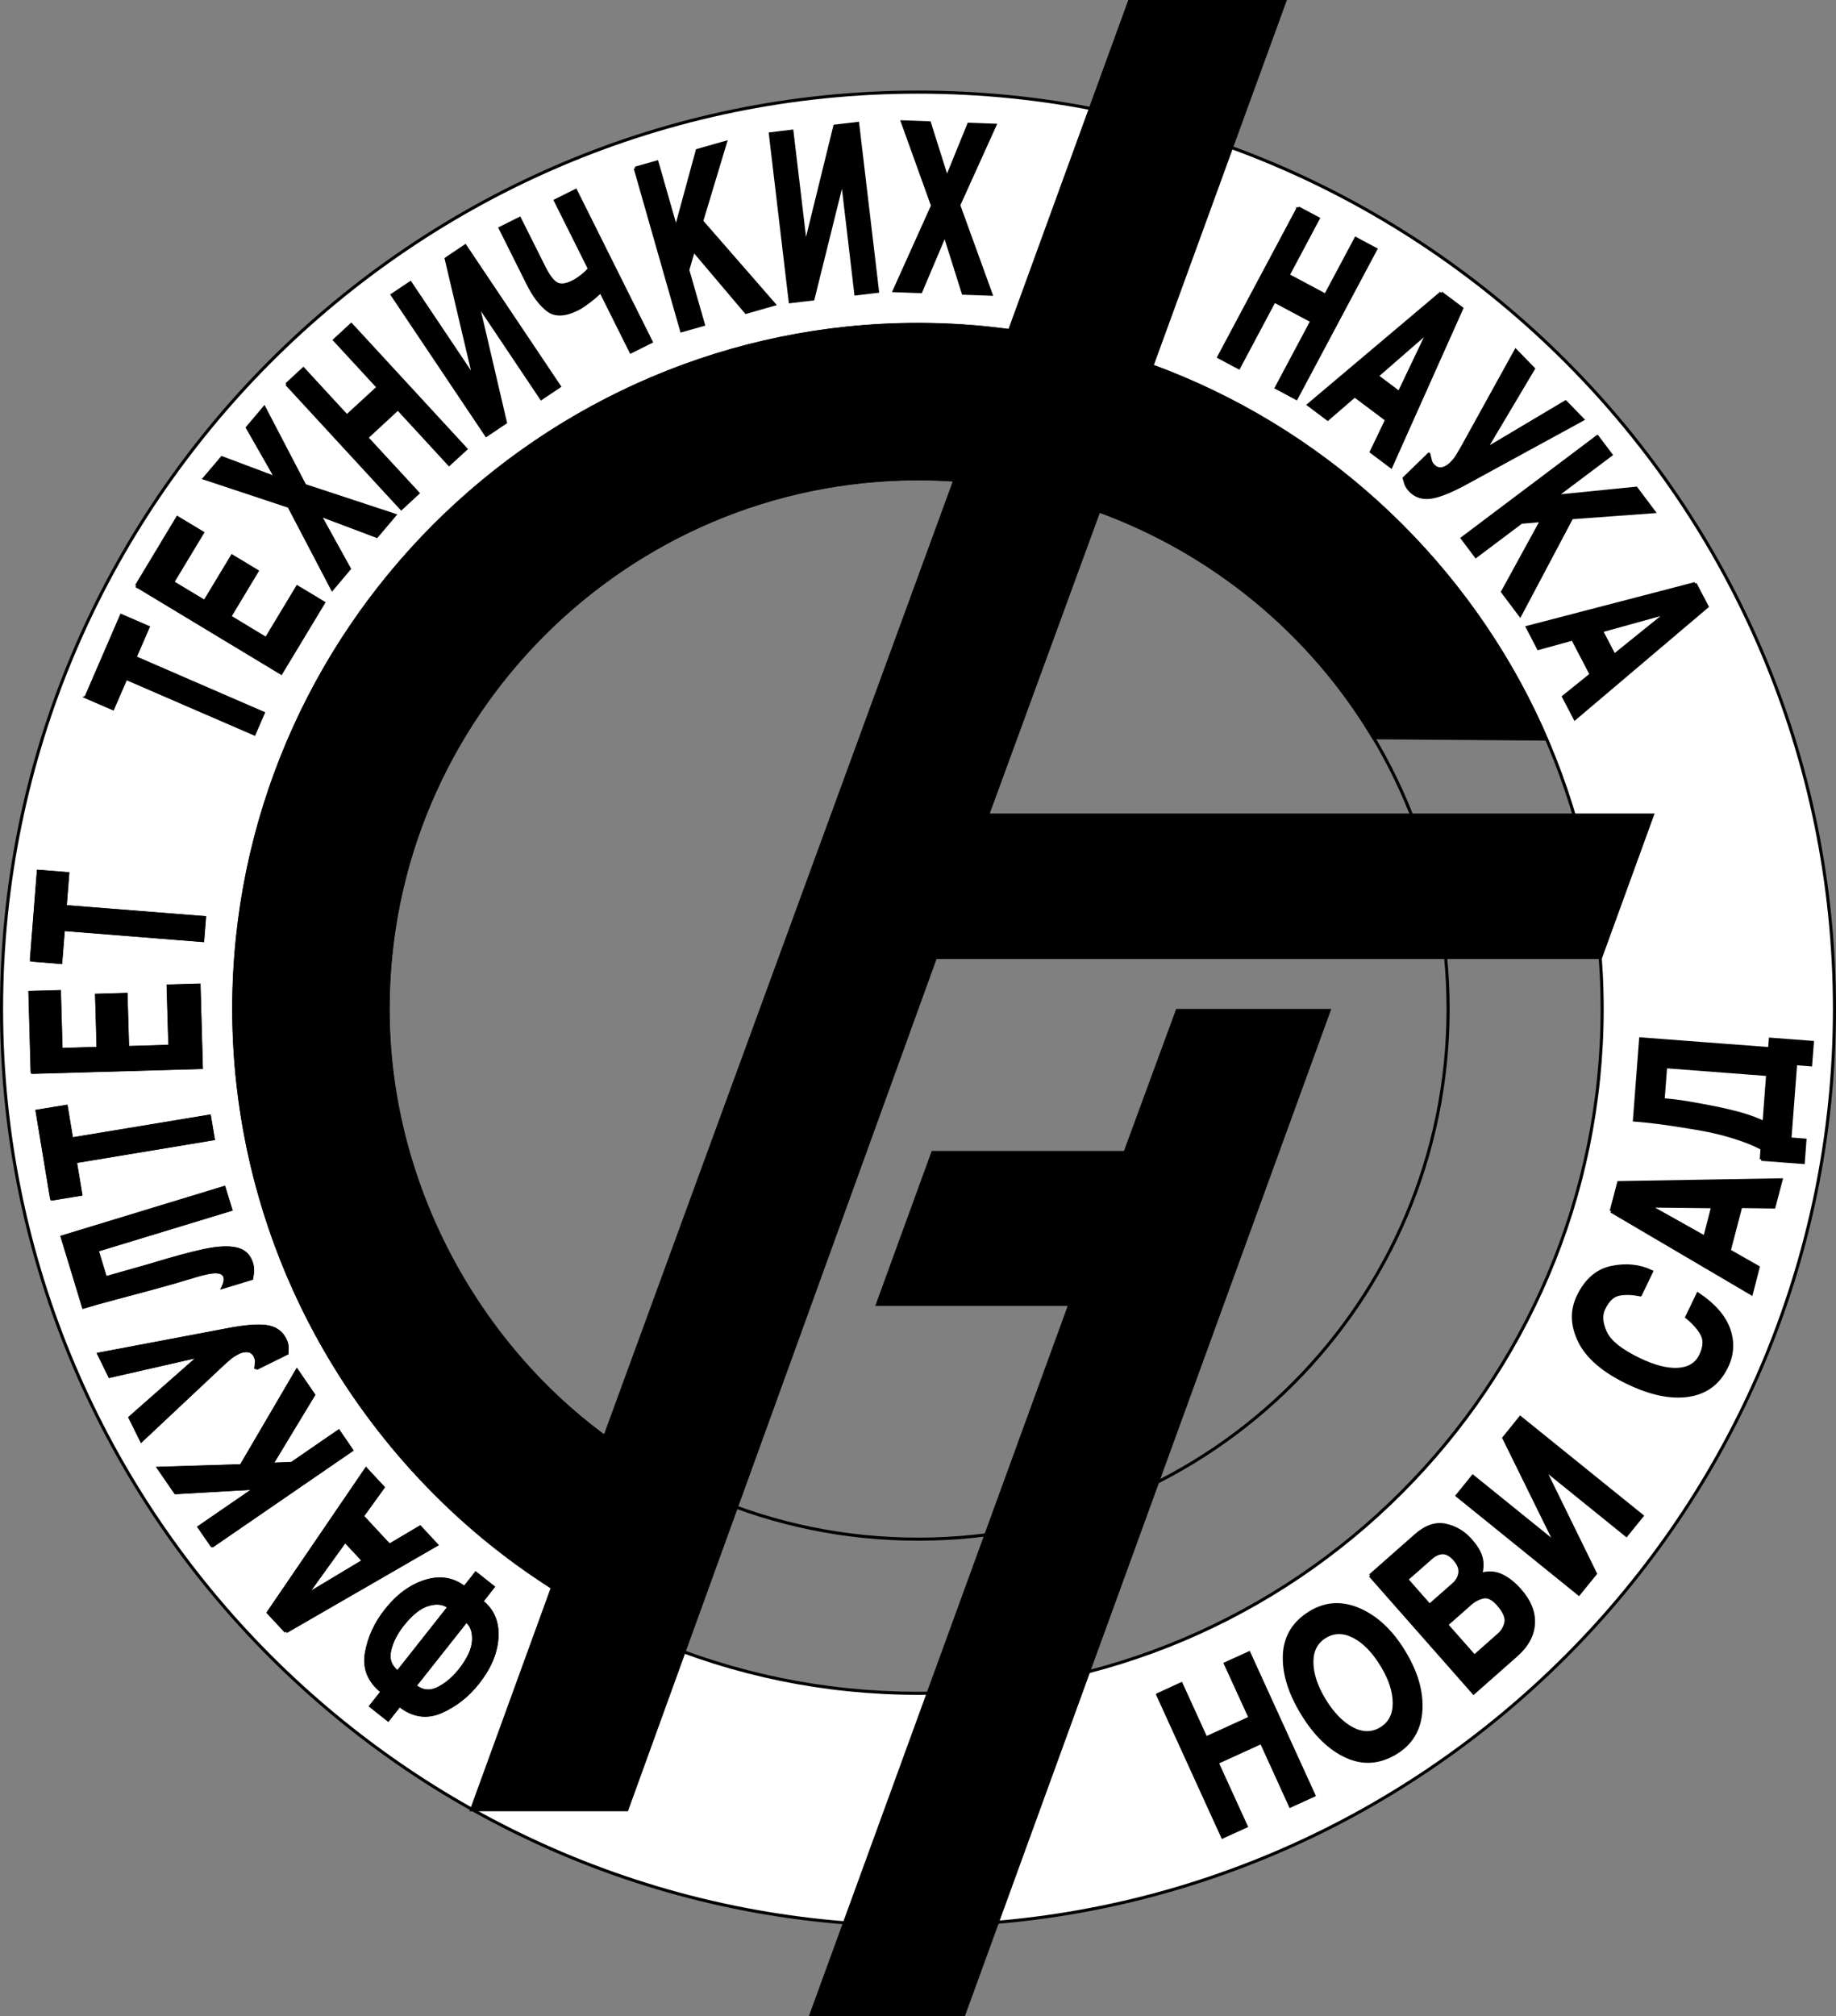 <?xml version="1.0" encoding="UTF-8" standalone="no"?>
<!-- Created with Inkscape (http://www.inkscape.org/) -->

<svg
   xmlns:dc="http://purl.org/dc/elements/1.1/"
   xmlns:cc="http://creativecommons.org/ns#"
   xmlns:rdf="http://www.w3.org/1999/02/22-rdf-syntax-ns#"
   xmlns:svg="http://www.w3.org/2000/svg"
   xmlns="http://www.w3.org/2000/svg"
   xmlns:sodipodi="http://sodipodi.sourceforge.net/DTD/sodipodi-0.dtd"
   xmlns:inkscape="http://www.inkscape.org/namespaces/inkscape"
   width="535.318"
   height="587.596"
   id="svg2"
   sodipodi:version="0.32"
   inkscape:version="0.48.4 r9939"
   sodipodi:docname="ftn-logo.svg"
   inkscape:output_extension="org.inkscape.output.svg.inkscape"
   version="1.1"
   inkscape:export-filename="/home/igor/Dropbox/Nauka/Doktorat/Tekst/ftn-logo.png"
   inkscape:export-xdpi="94.300003"
   inkscape:export-ydpi="94.300003">
  <rect width="100%" height="100%" fill="#808080" stroke="none"/>
  <defs
     id="defs4">
    <inkscape:perspective
       sodipodi:type="inkscape:persp3d"
       inkscape:vp_x="0 : 526.18109 : 1"
       inkscape:vp_y="0 : 1000 : 0"
       inkscape:vp_z="744.09448 : 526.18109 : 1"
       inkscape:persp3d-origin="372.04724 : 350.78739 : 1"
       id="perspective10" />
    <inkscape:perspective
       id="perspective2410"
       inkscape:persp3d-origin="372.04724 : 350.78739 : 1"
       inkscape:vp_z="744.09448 : 526.18109 : 1"
       inkscape:vp_y="0 : 1000 : 0"
       inkscape:vp_x="0 : 526.18109 : 1"
       sodipodi:type="inkscape:persp3d" />
  </defs>
  <sodipodi:namedview
     id="base"
     pagecolor="#ffffff"
     bordercolor="#666666"
     borderopacity="1.0"
     gridtolerance="10000"
     guidetolerance="10"
     objecttolerance="10"
     inkscape:pageopacity="0.0"
     inkscape:pageshadow="2"
     inkscape:zoom="0.49497475"
     inkscape:cx="204.47976"
     inkscape:cy="273.51078"
     inkscape:document-units="px"
     inkscape:current-layer="layer1"
     showgrid="false"
     inkscape:window-width="1280"
     inkscape:window-height="753"
     inkscape:window-x="-4"
     inkscape:window-y="-3"
     inkscape:window-maximized="1"
     fit-margin-top="0"
     fit-margin-left="0"
     fit-margin-right="0"
     fit-margin-bottom="0" />
  <g
     inkscape:label="Layer 1"
     inkscape:groupmode="layer"
     id="layer1"
     transform="translate(-103.205,-144.583)">
    <g
       id="g4156">
      <path
         inkscape:connector-curvature="0"
         d="m 370.873,171.431 c 147.165,0 267.199,120.025 267.199,267.199 0,147.174 -120.035,267.209 -267.199,267.209 -147.174,0 -267.218,-120.035 -267.218,-267.209 0,-147.174 120.043,-267.199 267.218,-267.199 m 0,67.743 c 109.862,0 199.466,89.594 199.466,199.456 0,109.862 -89.604,199.466 -199.466,199.466 -109.872,0 -199.475,-89.604 -199.475,-199.466 0,-109.862 89.604,-199.456 199.475,-199.456"
         style="fill:#ffffff;fill-opacity:1;fill-rule:evenodd;stroke:none"
         id="path2418" />
      <path
         inkscape:connector-curvature="0"
         d="m 370.873,171.431 c 147.165,0 267.199,120.025 267.199,267.199 0,147.174 -120.035,267.209 -267.199,267.209 -147.174,0 -267.218,-120.035 -267.218,-267.209 0,-147.174 120.043,-267.199 267.218,-267.199 m 0,67.743 c 109.862,0 199.466,89.594 199.466,199.456 0,109.862 -89.604,199.466 -199.466,199.466 -109.872,0 -199.475,-89.604 -199.475,-199.466 0,-109.862 89.604,-199.456 199.475,-199.456"
         style="fill:none;stroke:#000000;stroke-width:0.9;stroke-linecap:butt;stroke-linejoin:miter;stroke-miterlimit:2.414;stroke-opacity:1;stroke-dasharray:none"
         id="path2420" />
      <path
         inkscape:connector-curvature="0"
         d="m 370.873,284.092 c 85.338,0 154.548,69.181 154.548,154.538 0,85.357 -69.21,154.548 -154.548,154.548 -85.357,0 -154.558,-69.191 -154.558,-154.548 0,-85.357 69.201,-154.538 154.558,-154.538 z"
         style="fill:none;stroke:#000000;stroke-width:0.9;stroke-linecap:butt;stroke-linejoin:miter;stroke-miterlimit:2.414;stroke-opacity:1;stroke-dasharray:none"
         id="path2422" />
      <path
         inkscape:connector-curvature="0"
         d="m 446.145,438.631 45.227,0 -106.822,293.548 -45.497,0 75.455,-206.994 -56.104,0 16.456,-45.149 56.055,0 15.23,-41.405 0,0"
         style="fill:#000000;fill-opacity:1;fill-rule:evenodd;stroke:none"
         id="path2424" />
      <path
         inkscape:connector-curvature="0"
         d="m 264.331,607.28 c -56.847,-36.009 -92.933,-100.124 -92.933,-168.649 0,-109.862 89.604,-199.456 199.475,-199.456 9.014,0 17.942,0.618 26.715,1.834 l 34.938,-95.925 45.188,0 -38.741,106.262 c 50.795,18.675 93.098,57.667 114.997,108.598 l -50.274,-0.396 C 485.214,328.653 456.616,305.499 423.58,293.435 l -32.506,88.745 193.849,0 -15.056,41.395 -193.945,0 -89.98,248.399 -45.149,0 23.54,-64.693 M 381.683,284.469 c -3.59,-0.261 -7.21,-0.376 -10.81,-0.376 -85.135,0 -154.558,69.423 -154.558,154.538 0,49.135 24.37,96.051 63.236,124.812 l 102.131,-278.974"
         style="fill:#000000;fill-opacity:1;fill-rule:evenodd;stroke:#000000;stroke-width:1;stroke-opacity:1"
         id="path2426" />
      <path
         inkscape:connector-curvature="0"
         d="m 588.165,465.153 c 2.22,0.174 4.498,0.444 6.814,0.82 2.297,0.376 4.97,0.869 7.991,1.467 3.002,0.598 5.743,1.245 8.213,1.95 2.48,0.724 4.613,1.525 6.418,2.442 l 1.062,-14.043 -29.765,-2.268 -0.734,9.632 m 28.626,17.353 0.241,-3.156 c -2.49,-1.303 -5.328,-2.432 -8.513,-3.397 -3.185,-0.984 -6.38,-1.728 -9.565,-2.287 -3.224,-0.569 -6.486,-1.071 -9.825,-1.564 -3.349,-0.473 -6.438,-0.82 -9.314,-1.033 l 1.805,-23.656 37.602,2.857 0.222,-2.76 12.238,0.927 -0.502,6.524 -4.372,-0.338 -1.67,21.947 4.382,0.347 -0.492,6.515 -12.238,-0.927"
         style="fill:#003399;fill-opacity:1;fill-rule:evenodd;stroke:none"
         id="path2428" />
      <path
         inkscape:connector-curvature="0"
         d="m 600.326,505.235 2.307,-8.908 -18.56,-0.212 16.253,9.121 m -27.294,-7.605 2.181,-8.32 47.35,-0.811 -2.075,7.905 -9.68,-0.135 -3.368,12.894 8.455,4.806 -1.988,7.692 -40.874,-24.032"
         style="fill:#003399;fill-opacity:1;fill-rule:evenodd;stroke:none"
         id="path2432" />
      <path
         inkscape:connector-curvature="0"
         d="m 581.535,522.029 c -2.172,-0.473 -4.198,-0.55 -6.061,-0.232 -1.872,0.309 -3.417,1.728 -4.613,4.247 -0.917,1.882 -0.762,4.15 0.463,6.872 1.206,2.683 4.488,5.347 9.835,7.914 4.401,2.133 8.213,3.098 11.398,2.905 3.166,-0.203 5.357,-1.564 6.563,-4.073 1.197,-2.48 1.293,-4.575 0.299,-6.302 -1.004,-1.737 -2.461,-3.349 -4.353,-4.855 l 3.243,-6.737 c 4.613,3.059 7.615,6.466 8.976,10.211 1.332,3.745 1.158,7.412 -0.598,10.993 -2.307,4.787 -5.984,7.547 -11.118,8.32 -5.125,0.762 -11.032,-0.463 -17.71,-3.677 -7.123,-3.426 -11.794,-7.461 -14.043,-12.064 -2.268,-4.633 -2.384,-8.995 -0.396,-13.107 2.287,-4.758 5.559,-7.576 9.815,-8.435 4.256,-0.859 8.098,-0.434 11.562,1.226 l -3.262,6.795 0,0"
         style="fill:#003399;fill-opacity:1;fill-rule:evenodd;stroke:none"
         id="path2436" />
      <path
         inkscape:connector-curvature="0"
         d="m 528.133,580.535 4.555,-5.627 24.157,19.525 -15.114,-30.701 4.797,-5.945 35.498,28.655 -4.575,5.646 -24.013,-19.409 14.989,30.585 -4.826,5.945 -35.469,-28.674 0,0"
         style="fill:#003399;fill-opacity:1;fill-rule:evenodd;stroke:none"
         id="path2440" />
      <path
         inkscape:connector-curvature="0"
         d="m 520.074,612.53 6.978,-6.138 c 1.081,-0.965 1.699,-2.075 1.853,-3.339 0.154,-1.264 -0.347,-2.567 -1.525,-3.918 -1.177,-1.332 -2.345,-1.969 -3.475,-1.959 -1.158,0.029 -2.278,0.521 -3.359,1.486 l -7.152,6.283 6.679,7.586 m 13.078,14.825 7.036,-6.225 c 1.177,-1.033 1.901,-2.268 2.162,-3.706 0.241,-1.448 -0.521,-3.175 -2.307,-5.212 -1.515,-1.718 -2.973,-2.422 -4.324,-2.123 -1.371,0.309 -2.644,0.965 -3.793,1.988 l -6.901,6.08 8.126,9.198 m -30.392,-23.521 13.29,-11.717 c 2.953,-2.606 5.868,-3.59 8.725,-2.953 2.866,0.627 5.299,2.094 7.306,4.382 1.525,1.728 2.529,3.349 2.973,4.884 0.454,1.554 0.434,3.224 -0.087,5.048 2.278,-0.647 4.343,-0.521 6.196,0.415 1.872,0.907 3.59,2.297 5.192,4.102 2.895,3.253 4.227,6.573 4.005,9.941 -0.212,3.339 -1.882,6.409 -5.048,9.169 l -12.402,10.945 -30.151,-34.214"
         style="fill:#003399;fill-opacity:1;fill-rule:evenodd;stroke:none"
         id="path2444" />
      <path
         inkscape:connector-curvature="0"
         d="m 506.138,629.931 c -2.413,-3.967 -5.115,-6.756 -8.117,-8.32 -3.002,-1.554 -5.81,-1.554 -8.426,0.029 -2.567,1.573 -3.841,4.063 -3.841,7.461 0.039,3.426 1.255,7.103 3.658,11.051 2.422,3.957 5.144,6.737 8.126,8.32 2.992,1.544 5.81,1.544 8.406,-0.039 2.567,-1.564 3.851,-4.054 3.832,-7.47 -0.019,-3.407 -1.206,-7.084 -3.639,-11.032 m -20.818,-15.346 c 4.478,-2.731 9.256,-2.992 14.294,-0.791 5.028,2.22 9.362,6.273 12.972,12.228 3.639,5.955 5.299,11.669 4.951,17.141 -0.338,5.463 -2.76,9.565 -7.287,12.335 -4.777,2.905 -9.594,3.253 -14.439,1.023 -4.855,-2.22 -9.13,-6.38 -12.836,-12.46 -3.725,-6.1 -5.463,-11.804 -5.231,-17.112 0.241,-5.308 2.76,-9.429 7.576,-12.363"
         style="fill:#003399;fill-opacity:1;fill-rule:evenodd;stroke:none"
         id="path2448" />
      <path
         inkscape:connector-curvature="0"
         d="m 440.798,638.541 6.862,-3.146 7.2,15.79 12.894,-5.887 -7.219,-15.79 6.881,-3.127 18.936,41.501 -6.862,3.137 -8.455,-18.56 -12.904,5.887 8.464,18.55 -6.872,3.127 -18.926,-41.482 0,0"
         style="fill:#003399;fill-opacity:1;fill-rule:evenodd;stroke:none"
         id="path2452" />
      <g
         transform="matrix(3.217,0,0,3.217,-722.966,-612.241)"
         style="fill:#000000;stroke:#000000;stroke-width:0.311"
         id="g3568">
        <path
           inkscape:connector-curvature="0"
           id="path2430"
           style="fill:#000000;fill-opacity:1;stroke:#000000;stroke-width:0.28;stroke-linecap:butt;stroke-linejoin:miter;stroke-miterlimit:2.414;stroke-opacity:1;stroke-dasharray:none"
           d="m 407.546,334.892 c 0.69,0.054 1.398,0.138 2.118,0.255 0.714,0.117 1.545,0.27 2.484,0.456 0.933,0.186 1.785,0.387 2.553,0.606 0.771,0.225 1.434,0.474 1.995,0.759 l 0.33,-4.365 -9.252,-0.705 -0.228,2.994 m 8.898,5.394 0.075,-0.981 c -0.774,-0.405 -1.656,-0.756 -2.646,-1.056 -0.99,-0.306 -1.983,-0.537 -2.973,-0.711 -1.002,-0.177 -2.016,-0.333 -3.054,-0.486 -1.041,-0.147 -2.001,-0.255 -2.895,-0.321 l 0.561,-7.353 11.688,0.888 0.069,-0.858 3.804,0.288 -0.156,2.028 -1.359,-0.105 -0.519,6.822 1.362,0.108 -0.153,2.025 -3.804,-0.288" />
        <path
           inkscape:connector-curvature="0"
           id="path2434"
           style="fill:#000000;fill-opacity:1;stroke:#000000;stroke-width:0.28;stroke-linecap:butt;stroke-linejoin:miter;stroke-miterlimit:2.414;stroke-opacity:1;stroke-dasharray:none"
           d="m 411.326,347.351 0.717,-2.769 -5.769,-0.066 5.052,2.835 m -8.484,-2.364 0.678,-2.586 14.718,-0.252 -0.645,2.457 -3.009,-0.042 -1.047,4.008 2.628,1.494 -0.618,2.391 -12.705,-7.47" />
        <path
           inkscape:connector-curvature="0"
           id="path2438"
           style="fill:#000000;fill-opacity:1;stroke:#000000;stroke-width:0.28;stroke-linecap:butt;stroke-linejoin:miter;stroke-miterlimit:2.414;stroke-opacity:1;stroke-dasharray:none"
           d="m 405.485,352.571 c -0.675,-0.147 -1.305,-0.171 -1.884,-0.072 -0.582,0.096 -1.062,0.537 -1.434,1.32 -0.285,0.585 -0.237,1.29 0.144,2.136 0.375,0.834 1.395,1.662 3.057,2.46 1.368,0.663 2.553,0.963 3.543,0.903 0.984,-0.063 1.665,-0.486 2.04,-1.266 0.372,-0.771 0.402,-1.422 0.093,-1.959 -0.312,-0.54 -0.765,-1.041 -1.353,-1.509 l 1.008,-2.094 c 1.434,0.951 2.367,2.01 2.79,3.174 0.414,1.164 0.36,2.304 -0.186,3.417 -0.717,1.488 -1.86,2.346 -3.456,2.586 -1.593,0.237 -3.429,-0.144 -5.505,-1.143 -2.214,-1.065 -3.666,-2.319 -4.365,-3.75 -0.705,-1.44 -0.741,-2.796 -0.123,-4.074 0.711,-1.479 1.728,-2.355 3.051,-2.622 1.323,-0.267 2.517,-0.135 3.594,0.381 l -1.014,2.112 0,0 z" />
        <path
           inkscape:connector-curvature="0"
           id="path2442"
           style="fill:#000000;fill-opacity:1;stroke:#000000;stroke-width:0.28;stroke-linecap:butt;stroke-linejoin:miter;stroke-miterlimit:2.414;stroke-opacity:1;stroke-dasharray:none"
           d="m 388.886,370.757 1.416,-1.749 7.509,6.069 -4.698,-9.543 1.491,-1.848 11.034,8.907 -1.422,1.755 -7.464,-6.033 4.659,9.507 -1.5,1.848 -11.025,-8.913 0,0 z" />
        <path
           inkscape:connector-curvature="0"
           id="path2446"
           style="fill:#000000;fill-opacity:1;stroke:#000000;stroke-width:0.28;stroke-linecap:butt;stroke-linejoin:miter;stroke-miterlimit:2.414;stroke-opacity:1;stroke-dasharray:none"
           d="m 386.381,380.702 2.169,-1.908 c 0.336,-0.3 0.528,-0.645 0.576,-1.038 0.048,-0.393 -0.108,-0.798 -0.474,-1.218 -0.366,-0.414 -0.729,-0.612 -1.08,-0.609 -0.36,0.009 -0.708,0.162 -1.044,0.462 l -2.223,1.953 2.076,2.358 m 4.065,4.608 2.187,-1.935 c 0.366,-0.321 0.591,-0.705 0.672,-1.152 0.075,-0.45 -0.162,-0.987 -0.717,-1.62 -0.471,-0.534 -0.924,-0.753 -1.344,-0.66 -0.426,0.096 -0.822,0.3 -1.179,0.618 l -2.145,1.89 2.526,2.859 m -9.447,-7.311 4.131,-3.642 c 0.918,-0.81 1.824,-1.116 2.712,-0.918 0.891,0.195 1.647,0.651 2.271,1.362 0.474,0.537 0.786,1.041 0.924,1.518 0.141,0.483 0.135,1.002 -0.027,1.569 0.708,-0.201 1.35,-0.162 1.926,0.129 0.582,0.282 1.116,0.714 1.614,1.275 0.9,1.011 1.314,2.043 1.245,3.09 -0.066,1.038 -0.585,1.992 -1.569,2.85 l -3.855,3.402 -9.372,-10.635" />
        <path
           inkscape:connector-curvature="0"
           id="path2450"
           style="fill:#000000;fill-opacity:1;stroke:#000000;stroke-width:0.28;stroke-linecap:butt;stroke-linejoin:miter;stroke-miterlimit:2.414;stroke-opacity:1;stroke-dasharray:none"
           d="m 382.049,386.111 c -0.75,-1.233 -1.59,-2.1 -2.523,-2.586 -0.933,-0.483 -1.806,-0.483 -2.619,0.009 -0.798,0.489 -1.194,1.263 -1.194,2.319 0.012,1.065 0.39,2.208 1.137,3.435 0.753,1.23 1.599,2.094 2.526,2.586 0.93,0.48 1.806,0.48 2.613,-0.012 0.798,-0.486 1.197,-1.26 1.191,-2.322 -0.006,-1.059 -0.375,-2.202 -1.131,-3.429 m -6.471,-4.77 c 1.392,-0.849 2.877,-0.93 4.443,-0.246 1.563,0.69 2.91,1.95 4.032,3.801 1.131,1.851 1.647,3.627 1.539,5.328 -0.105,1.698 -0.858,2.973 -2.265,3.834 -1.485,0.903 -2.982,1.011 -4.488,0.318 -1.509,-0.69 -2.838,-1.983 -3.99,-3.873 -1.158,-1.896 -1.698,-3.669 -1.626,-5.319 0.075,-1.65 0.858,-2.931 2.355,-3.843" />
        <path
           inkscape:connector-curvature="0"
           id="path2454"
           style="fill:#000000;fill-opacity:1;stroke:#000000;stroke-width:0.28;stroke-linecap:butt;stroke-linejoin:miter;stroke-miterlimit:2.414;stroke-opacity:1;stroke-dasharray:none"
           d="m 361.739,388.787 2.133,-0.978 2.238,4.908 4.008,-1.83 -2.244,-4.908 2.139,-0.972 5.886,12.9 -2.133,0.975 -2.628,-5.769 -4.011,1.83 2.631,5.766 -2.136,0.972 -5.883,-12.894 0,0 z" />
      </g>
      <path
         inkscape:connector-curvature="0"
         d="m 570.185,328.489 3.735,7.152 15.452,-12.47 -19.187,5.318 m 27.314,-13.773 3.494,6.679 -38.538,32.66 -3.31,-6.37 8.059,-6.486 -5.395,-10.337 -9.999,2.751 -3.204,-6.167 48.894,-12.73"
         style="fill:#003399;fill-opacity:1;fill-rule:evenodd;stroke:none"
         id="path2456" />
      <path
         inkscape:connector-curvature="0"
         d="m 568.978,271.883 3.986,5.27 -16.137,12.122 23.492,-2.355 5.135,6.833 -23.936,1.757 -15.047,28.394 -5.106,-6.795 11.389,-20.799 -5.936,0.521 -13.232,9.941 -3.957,-5.279 39.349,-29.611 0,0"
         style="fill:#003399;fill-opacity:1;fill-rule:evenodd;stroke:none"
         id="path2460" />
      <path
         inkscape:connector-curvature="0"
         d="m 519.862,277.018 c 0.183,0.84 0.347,1.506 0.483,1.979 0.145,0.473 0.405,0.927 0.83,1.342 0.714,0.743 1.525,1.042 2.461,0.898 0.907,-0.135 1.786,-0.618 2.654,-1.448 0.685,-0.666 1.255,-1.351 1.708,-2.056 0.454,-0.714 1.033,-1.708 1.747,-2.953 l 15.462,-27.989 5.154,5.289 -14.024,23.588 23.385,-13.908 4.97,5.106 -33.133,18.087 c -4.584,2.558 -8.165,4.063 -10.752,4.527 -2.567,0.463 -4.691,-0.154 -6.36,-1.882 -0.55,-0.569 -0.984,-1.206 -1.274,-1.901 -0.251,-0.84 -0.415,-1.419 -0.502,-1.699 l 7.19,-6.978 0,0"
         style="fill:#003399;fill-opacity:1;fill-rule:evenodd;stroke:none"
         id="path2464" />
      <path
         inkscape:connector-curvature="0"
         d="m 504.748,254.211 6.457,4.845 8.551,-17.923 -15.008,13.078 m 18.704,-24.215 6.003,4.507 -20.625,46.114 -5.743,-4.314 4.478,-9.333 -9.323,-6.997 -7.866,6.804 -5.559,-4.179 38.635,-32.602"
         style="fill:#003399;fill-opacity:1;fill-rule:evenodd;stroke:none"
         id="path2468" />
      <path
         inkscape:connector-curvature="0"
         d="m 481.787,205.211 5.82,3.108 -8.792,16.523 10.935,5.829 8.812,-16.523 5.82,3.108 -23.163,43.47 -5.82,-3.108 10.356,-19.428 -10.964,-5.839 -10.346,19.428 -5.829,-3.108 23.173,-43.46 0,0"
         style="fill:#003399;fill-opacity:1;fill-rule:evenodd;stroke:none"
         id="path2472" />
      <g
         transform="matrix(3.217,0,0,3.217,-722.966,-612.241)"
         style="fill:#000000;fill-opacity:1;stroke:#000000;stroke-width:0.311;stroke-opacity:1"
         id="g3541">
        <path
           inkscape:connector-curvature="0"
           id="path2458"
           style="fill:#000000;fill-opacity:1;stroke:#000000;stroke-width:0.28;stroke-linecap:butt;stroke-linejoin:miter;stroke-miterlimit:2.414;stroke-opacity:1;stroke-dasharray:none"
           d="m 401.957,292.412 1.161,2.223 4.803,-3.876 -5.964,1.653 m 8.49,-4.281 1.086,2.076 -11.979,10.152 -1.029,-1.98 2.505,-2.016 -1.677,-3.213 -3.108,0.855 -0.996,-1.917 15.198,-3.957" />
        <path
           inkscape:connector-curvature="0"
           id="path2462"
           style="fill:#000000;fill-opacity:1;stroke:#000000;stroke-width:0.28;stroke-linecap:butt;stroke-linejoin:miter;stroke-miterlimit:2.414;stroke-opacity:1;stroke-dasharray:none"
           d="m 401.582,274.817 1.239,1.638 -5.016,3.768 7.302,-0.732 1.596,2.124 -7.44,0.546 -4.677,8.826 -1.587,-2.112 3.54,-6.465 -1.845,0.162 -4.113,3.09 -1.23,-1.641 12.231,-9.204 0,0 z" />
        <path
           inkscape:connector-curvature="0"
           id="path2466"
           style="fill:#000000;fill-opacity:1;stroke:#000000;stroke-width:0.28;stroke-linecap:butt;stroke-linejoin:miter;stroke-miterlimit:2.414;stroke-opacity:1;stroke-dasharray:none"
           d="m 386.315,276.413 c 0.057,0.261 0.108,0.468 0.15,0.615 0.045,0.147 0.126,0.288 0.258,0.417 0.222,0.231 0.474,0.324 0.765,0.279 0.282,-0.042 0.555,-0.192 0.825,-0.45 0.213,-0.207 0.39,-0.42 0.531,-0.639 0.141,-0.222 0.321,-0.531 0.543,-0.918 l 4.806,-8.7 1.602,1.644 -4.359,7.332 7.269,-4.323 1.545,1.587 -10.299,5.622 c -1.425,0.795 -2.538,1.263 -3.342,1.407 -0.798,0.144 -1.458,-0.048 -1.977,-0.585 -0.171,-0.177 -0.306,-0.375 -0.396,-0.591 -0.078,-0.261 -0.129,-0.441 -0.156,-0.528 l 2.235,-2.169 0,0 z" />
        <path
           inkscape:connector-curvature="0"
           id="path2470"
           style="fill:#000000;fill-opacity:1;stroke:#000000;stroke-width:0.28;stroke-linecap:butt;stroke-linejoin:miter;stroke-miterlimit:2.414;stroke-opacity:1;stroke-dasharray:none"
           d="m 381.617,269.324 2.007,1.506 2.658,-5.571 -4.665,4.065 m 5.814,-7.527 1.866,1.401 -6.411,14.334 -1.785,-1.341 1.392,-2.901 -2.898,-2.175 -2.445,2.115 -1.728,-1.299 12.009,-10.134" />
        <path
           inkscape:connector-curvature="0"
           id="path2474"
           style="fill:#000000;fill-opacity:1;stroke:#000000;stroke-width:0.28;stroke-linecap:butt;stroke-linejoin:miter;stroke-miterlimit:2.414;stroke-opacity:1;stroke-dasharray:none"
           d="m 374.48,254.093 1.809,0.966 -2.733,5.136 3.399,1.812 2.739,-5.136 1.809,0.966 -7.2,13.512 -1.809,-0.966 3.219,-6.039 -3.408,-1.815 -3.216,6.039 -1.812,-0.966 7.203,-13.509 0,0 z" />
      </g>
      <path
         inkscape:connector-curvature="0"
         d="m 375.158,204.555 -8.792,-24.428 7.876,0.29 5.086,16.108 6.389,-15.693 7.615,0.28 -10.549,23.308 9.41,25.943 -8.088,-0.29 -5.366,-17.015 -7.017,16.552 -7.721,-0.28 11.157,-24.775 0,0"
         style="fill:#003399;fill-opacity:1;fill-rule:evenodd;stroke:none"
         id="path2476" />
      <path
         inkscape:connector-curvature="0"
         d="m 327.866,183.621 6.283,-0.762 3.957,33.326 8.551,-34.803 6.65,-0.782 5.791,48.923 -6.312,0.753 -3.899,-33.124 -8.599,34.6 -6.631,0.782 -5.791,-48.913 0,0"
         style="fill:#003399;fill-opacity:1;fill-rule:evenodd;stroke:none"
         id="path2480" />
      <path
         inkscape:connector-curvature="0"
         d="m 288.46,193.649 6.341,-1.805 5.55,19.39 6.196,-22.768 8.204,-2.326 -6.92,22.951 21.117,24.215 -8.184,2.336 -15.317,-18.087 -1.67,5.752 4.555,15.906 -6.351,1.795 -13.522,-47.359 0,0"
         style="fill:#003399;fill-opacity:1;fill-rule:evenodd;stroke:none"
         id="path2484" />
      <path
         inkscape:connector-curvature="0"
         d="m 278.403,229.542 c -0.946,0.936 -2.075,1.911 -3.417,2.934 -1.313,1.013 -2.432,1.747 -3.33,2.191 -3.687,1.843 -6.611,1.95 -8.715,0.299 -2.123,-1.66 -4.034,-4.189 -5.752,-7.644 l -8.098,-16.205 5.656,-2.818 7.007,13.985 c 1.38,2.789 2.664,4.478 3.832,5.057 1.197,0.598 2.731,0.405 4.652,-0.55 0.762,-0.376 1.631,-0.927 2.596,-1.689 0.975,-0.734 1.737,-1.457 2.258,-2.191 l -9.902,-19.824 5.907,-2.944 22.005,44.078 -5.907,2.944 -8.792,-17.623 0,0"
         style="fill:#003399;fill-opacity:1;fill-rule:evenodd;stroke:none"
         id="path2488" />
      <path
         inkscape:connector-curvature="0"
         d="m 217.618,230.565 5.27,-3.523 18.675,27.864 -8.223,-34.88 5.55,-3.725 27.439,40.922 -5.26,3.523 -18.569,-27.7 8.107,34.706 -5.559,3.725 -27.429,-40.912 0,0"
         style="fill:#003399;fill-opacity:1;fill-rule:evenodd;stroke:none"
         id="path2492" />
      <path
         inkscape:connector-curvature="0"
         d="m 186.85,256.595 4.845,-4.469 12.682,13.763 9.14,-8.397 -12.711,-13.773 4.855,-4.478 33.404,36.231 -4.874,4.469 -14.921,-16.205 -9.111,8.426 14.931,16.176 -4.845,4.488 -33.394,-36.231 0,0"
         style="fill:#003399;fill-opacity:1;fill-rule:evenodd;stroke:none"
         id="path2496" />
      <path
         inkscape:connector-curvature="0"
         d="m 187.506,292.199 -24.65,-8.175 5.096,-5.994 15.819,5.945 -8.397,-14.718 4.903,-5.82 11.833,22.69 26.213,8.628 -5.231,6.177 -16.687,-6.283 8.696,15.722 -4.98,5.916 -12.614,-24.09 0,0"
         style="fill:#003399;fill-opacity:1;fill-rule:evenodd;stroke:none"
         id="path2500" />
      <path
         inkscape:connector-curvature="0"
         d="m 143.032,315.353 11.958,-19.853 7.296,4.391 -8.706,14.439 9.343,5.617 8.001,-13.251 7.277,4.391 -7.972,13.251 10.617,6.428 9.092,-15.076 7.644,4.604 -12.373,20.5 -42.177,-25.441 0,0"
         style="fill:#003399;fill-opacity:1;fill-rule:evenodd;stroke:none"
         id="path2504" />
      <path
         inkscape:connector-curvature="0"
         d="m 128.342,347.772 10.273,-23.742 7.824,3.388 -3.832,8.831 37.39,16.205 -2.625,6.061 -37.399,-16.195 -3.831,8.831 -7.8,-3.378 0,0"
         style="fill:#003399;fill-opacity:1;fill-rule:evenodd;stroke:none"
         id="path2508" />
      <g
         transform="matrix(3.217,0,0,3.217,-722.966,-612.241)"
         style="fill:#000000;fill-opacity:1;stroke:#000000;stroke-width:0.311;stroke-opacity:1"
         id="g3530">
        <path
           inkscape:connector-curvature="0"
           id="path2478"
           style="fill:#000000;fill-opacity:1;stroke:#000000;stroke-width:0.28;stroke-linecap:butt;stroke-linejoin:miter;stroke-miterlimit:2.414;stroke-opacity:1;stroke-dasharray:none"
           d="m 341.336,253.889 -2.733,-7.593 2.448,0.09 1.581,5.007 1.986,-4.878 2.367,0.087 -3.279,7.245 2.925,8.064 -2.514,-0.09 -1.668,-5.289 -2.181,5.145 -2.4,-0.087 3.468,-7.701 0,0 z" />
        <path
           inkscape:connector-curvature="0"
           id="path2482"
           style="fill:#000000;fill-opacity:1;stroke:#000000;stroke-width:0.28;stroke-linecap:butt;stroke-linejoin:miter;stroke-miterlimit:2.414;stroke-opacity:1;stroke-dasharray:none"
           d="m 326.636,247.382 1.953,-0.237 1.23,10.359 2.658,-10.818 2.067,-0.243 1.8,15.207 -1.962,0.234 -1.212,-10.296 -2.673,10.755 -2.061,0.243 -1.8,-15.204 0,0 z" />
        <path
           inkscape:connector-curvature="0"
           id="path2486"
           style="fill:#000000;fill-opacity:1;stroke:#000000;stroke-width:0.28;stroke-linecap:butt;stroke-linejoin:miter;stroke-miterlimit:2.414;stroke-opacity:1;stroke-dasharray:none"
           d="m 314.387,250.499 1.971,-0.561 1.725,6.027 1.926,-7.077 2.55,-0.723 -2.151,7.134 6.564,7.527 -2.544,0.726 -4.761,-5.622 -0.519,1.788 1.416,4.944 -1.974,0.558 -4.203,-14.721 0,0 z" />
        <path
           inkscape:connector-curvature="0"
           id="path2490"
           style="fill:#000000;fill-opacity:1;stroke:#000000;stroke-width:0.28;stroke-linecap:butt;stroke-linejoin:miter;stroke-miterlimit:2.414;stroke-opacity:1;stroke-dasharray:none"
           d="m 311.261,261.656 c -0.294,0.291 -0.645,0.594 -1.062,0.912 -0.408,0.315 -0.756,0.543 -1.035,0.681 -1.146,0.573 -2.055,0.606 -2.709,0.093 -0.66,-0.516 -1.254,-1.302 -1.788,-2.376 l -2.517,-5.037 1.758,-0.876 2.178,4.347 c 0.429,0.867 0.828,1.392 1.191,1.572 0.372,0.186 0.849,0.126 1.446,-0.171 0.237,-0.117 0.507,-0.288 0.807,-0.525 0.303,-0.228 0.54,-0.453 0.702,-0.681 l -3.078,-6.162 1.836,-0.915 6.84,13.701 -1.836,0.915 -2.733,-5.478 0,0 z" />
        <path
           inkscape:connector-curvature="0"
           id="path2494"
           style="fill:#000000;fill-opacity:1;stroke:#000000;stroke-width:0.28;stroke-linecap:butt;stroke-linejoin:miter;stroke-miterlimit:2.414;stroke-opacity:1;stroke-dasharray:none"
           d="m 292.367,261.974 1.638,-1.095 5.805,8.661 -2.556,-10.842 1.725,-1.158 8.529,12.72 -1.635,1.095 -5.772,-8.61 2.52,10.788 -1.728,1.158 -8.526,-12.717 0,0 z" />
        <path
           inkscape:connector-curvature="0"
           id="path2498"
           style="fill:#000000;fill-opacity:1;stroke:#000000;stroke-width:0.28;stroke-linecap:butt;stroke-linejoin:miter;stroke-miterlimit:2.414;stroke-opacity:1;stroke-dasharray:none"
           d="m 282.803,270.065 1.506,-1.389 3.942,4.278 2.841,-2.61 -3.951,-4.281 1.509,-1.392 10.383,11.262 -1.515,1.389 -4.638,-5.037 -2.832,2.619 4.641,5.028 -1.506,1.395 -10.38,-11.262 0,0 z" />
        <path
           inkscape:connector-curvature="0"
           id="path2502"
           style="fill:#000000;fill-opacity:1;stroke:#000000;stroke-width:0.28;stroke-linecap:butt;stroke-linejoin:miter;stroke-miterlimit:2.414;stroke-opacity:1;stroke-dasharray:none"
           d="m 283.007,281.132 -7.662,-2.541 1.584,-1.863 4.917,1.848 -2.61,-4.575 1.524,-1.809 3.678,7.053 8.148,2.682 -1.626,1.92 -5.187,-1.953 2.703,4.887 -1.548,1.839 -3.921,-7.488 0,0 z" />
        <path
           inkscape:connector-curvature="0"
           id="path2506"
           style="fill:#000000;fill-opacity:1;stroke:#000000;stroke-width:0.28;stroke-linecap:butt;stroke-linejoin:miter;stroke-miterlimit:2.414;stroke-opacity:1;stroke-dasharray:none"
           d="m 269.183,288.329 3.717,-6.171 2.268,1.365 -2.706,4.488 2.904,1.746 2.487,-4.119 2.262,1.365 -2.478,4.119 3.3,1.998 2.826,-4.686 2.376,1.431 -3.846,6.372 -13.11,-7.908 0,0 z" />
        <path
           inkscape:connector-curvature="0"
           id="path2510"
           style="fill:#000000;fill-opacity:1;stroke:#000000;stroke-width:0.28;stroke-linecap:butt;stroke-linejoin:miter;stroke-miterlimit:2.414;stroke-opacity:1;stroke-dasharray:none"
           d="m 264.616,298.406 3.193,-7.38 2.432,1.053 -1.191,2.745 11.622,5.037 -0.816,1.884 -11.625,-5.034 -1.191,2.745 -2.425,-1.05 0,0 z" />
      </g>
      <path
         inkscape:connector-curvature="0"
         d="m 112.401,424.356 2.029,-25.779 8.479,0.666 -0.75,9.603 40.62,3.214 -0.521,6.592 -40.615,-3.224 -0.773,9.603 -8.468,-0.676 0,0"
         style="fill:#000000;fill-opacity:1;fill-rule:evenodd;stroke:#000000;stroke-width:1"
         id="path2512" />
      <path
         inkscape:connector-curvature="0"
         d="m 112.401,424.356 2.029,-25.779 8.479,0.666 -0.75,9.603 40.62,3.214 -0.521,6.592 -40.615,-3.224 -0.773,9.603 -8.468,-0.676 0,0 z"
         style="fill:#000000;fill-opacity:1;stroke:#000000;stroke-width:0.9;stroke-linecap:butt;stroke-linejoin:miter;stroke-miterlimit:2.414;stroke-opacity:1;stroke-dasharray:none"
         id="path2514" />
      <path
         inkscape:connector-curvature="0"
         d="m 112.628,457.065 -0.652,-23.173 8.505,-0.241 0.483,16.851 10.893,-0.328 -0.441,-15.471 8.49,-0.251 0.454,15.491 12.431,-0.367 -0.521,-17.575 8.918,-0.261 0.676,23.926 -49.234,1.399 0,0"
         style="fill:#000000;fill-opacity:1;fill-rule:evenodd;stroke:#000000;stroke-width:1"
         id="path2516" />
      <path
         inkscape:connector-curvature="0"
         d="m 112.628,457.065 -0.652,-23.173 8.505,-0.241 0.483,16.851 10.893,-0.328 -0.441,-15.471 8.49,-0.251 0.454,15.491 12.431,-0.367 -0.521,-17.575 8.918,-0.261 0.676,23.926 -49.234,1.399 0,0 z"
         style="fill:#000000;fill-opacity:1;stroke:#000000;stroke-width:0.9;stroke-linecap:butt;stroke-linejoin:miter;stroke-miterlimit:2.414;stroke-opacity:1;stroke-dasharray:none"
         id="path2518" />
      <path
         inkscape:connector-curvature="0"
         d="m 118.302,494.001 -4.222,-25.528 8.396,-1.38 1.58,9.497 40.181,-6.65 1.091,6.505 -40.209,6.669 1.588,9.507 -8.403,1.38 0,0"
         style="fill:#000000;fill-opacity:1;fill-rule:evenodd;stroke:#000000;stroke-width:1"
         id="path2520" />
      <path
         inkscape:connector-curvature="0"
         d="m 118.302,494.001 -4.222,-25.528 8.396,-1.38 1.58,9.497 40.181,-6.65 1.091,6.505 -40.209,6.669 1.588,9.507 -8.403,1.38 0,0 z"
         style="fill:#000000;fill-opacity:1;stroke:#000000;stroke-width:0.9;stroke-linecap:butt;stroke-linejoin:miter;stroke-miterlimit:2.414;stroke-opacity:1;stroke-dasharray:none"
         id="path2522" />
      <path
         inkscape:connector-curvature="0"
         d="m 131.455,508.941 2.47,8.136 13.074,-3.706 c 6.679,-2.056 11.948,-3.465 15.809,-4.285 3.832,-0.82 6.91,-0.975 9.198,-0.483 2.316,0.492 3.812,1.901 4.527,4.227 0.183,0.647 0.27,1.284 0.27,1.901 0,0.618 -0.087,1.419 -0.261,2.422 l -8.204,2.5 c 0.212,-0.425 0.376,-0.917 0.492,-1.457 0.125,-0.55 0.125,-1.052 -0.019,-1.496 -0.28,-0.927 -1.1,-1.419 -2.432,-1.486 -1.342,-0.087 -3.523,0.347 -6.534,1.274 -4.025,1.226 -7.856,2.336 -11.476,3.31 -3.61,0.975 -7.374,1.988 -11.274,3.021 -3.879,1.023 -7.057,1.911 -9.511,2.654 l -6.194,-20.364 47.112,-14.342 1.94,6.312 -38.987,11.862 0,0"
         style="fill:#000000;fill-opacity:1;fill-rule:evenodd;stroke:#000000;stroke-width:1"
         id="path2524" />
      <path
         inkscape:connector-curvature="0"
         d="m 131.455,508.941 2.47,8.136 13.074,-3.706 c 6.679,-2.056 11.948,-3.465 15.809,-4.285 3.832,-0.82 6.91,-0.975 9.198,-0.483 2.316,0.492 3.812,1.901 4.527,4.227 0.183,0.647 0.27,1.284 0.27,1.901 0,0.618 -0.087,1.419 -0.261,2.422 l -8.204,2.5 c 0.212,-0.425 0.376,-0.917 0.492,-1.457 0.125,-0.55 0.125,-1.052 -0.019,-1.496 -0.28,-0.927 -1.1,-1.419 -2.432,-1.486 -1.342,-0.087 -3.523,0.347 -6.534,1.274 -4.025,1.226 -7.856,2.336 -11.476,3.31 -3.61,0.975 -7.374,1.988 -11.274,3.021 -3.879,1.023 -7.057,1.911 -9.511,2.654 l -6.194,-20.364 47.112,-14.342 1.94,6.312 -38.987,11.862 0,0 z"
         style="fill:#000000;fill-opacity:1;stroke:#000000;stroke-width:0.9;stroke-linecap:butt;stroke-linejoin:miter;stroke-miterlimit:2.414;stroke-opacity:1;stroke-dasharray:none"
         id="path2526" />
      <path
         inkscape:connector-curvature="0"
         d="m 177.874,543.397 c 0.068,-0.859 0.135,-1.535 0.135,-2.027 0.019,-0.492 -0.106,-0.994 -0.357,-1.544 -0.473,-0.917 -1.158,-1.448 -2.056,-1.602 -0.917,-0.145 -1.921,0.039 -3.002,0.569 -0.84,0.434 -1.602,0.898 -2.268,1.428 -0.637,0.531 -1.496,1.284 -2.558,2.268 l -23.318,21.889 -3.281,-6.631 20.586,-18.135 -26.538,6.051 -3.129,-6.399 37.079,-7.017 c 5.154,-1.013 9.034,-1.351 11.611,-1.004 2.596,0.347 4.43,1.602 5.482,3.754 0.367,0.705 0.569,1.438 0.618,2.21 -0.01,0.878 -0.01,1.457 -0.029,1.757 l -8.976,4.43 0,0"
         style="fill:#000000;fill-opacity:1;fill-rule:evenodd;stroke:#000000;stroke-width:1"
         id="path2528" />
      <path
         inkscape:connector-curvature="0"
         d="m 177.874,543.397 c 0.068,-0.859 0.135,-1.535 0.135,-2.027 0.019,-0.492 -0.106,-0.994 -0.357,-1.544 -0.473,-0.917 -1.158,-1.448 -2.056,-1.602 -0.917,-0.145 -1.921,0.039 -3.002,0.569 -0.84,0.434 -1.602,0.898 -2.268,1.428 -0.637,0.531 -1.496,1.284 -2.558,2.268 l -23.318,21.889 -3.281,-6.631 20.586,-18.135 -26.538,6.051 -3.129,-6.399 37.079,-7.017 c 5.154,-1.013 9.034,-1.351 11.611,-1.004 2.596,0.347 4.43,1.602 5.482,3.754 0.367,0.705 0.569,1.438 0.618,2.21 -0.01,0.878 -0.01,1.457 -0.029,1.757 l -8.976,4.43 0,0 z"
         style="fill:#000000;fill-opacity:1;stroke:#000000;stroke-width:0.9;stroke-linecap:butt;stroke-linejoin:miter;stroke-miterlimit:2.414;stroke-opacity:1;stroke-dasharray:none"
         id="path2530" />
      <path
         inkscape:connector-curvature="0"
         d="m 165.076,595.099 -3.754,-5.434 16.62,-11.427 -23.53,1.342 -4.835,-7.017 23.964,-0.743 16.234,-27.719 4.816,7.007 -12.277,20.287 5.984,-0.251 13.628,-9.381 3.735,5.453 -40.584,27.883 0,0"
         style="fill:#000000;fill-opacity:1;fill-rule:evenodd;stroke:#000000;stroke-width:1"
         id="path2532" />
      <path
         inkscape:connector-curvature="0"
         d="m 165.076,595.099 -3.754,-5.434 16.62,-11.427 -23.53,1.342 -4.835,-7.017 23.964,-0.743 16.234,-27.719 4.816,7.007 -12.277,20.287 5.984,-0.251 13.628,-9.381 3.735,5.453 -40.584,27.883 0,0 z"
         style="fill:#000000;fill-opacity:1;stroke:#000000;stroke-width:0.9;stroke-linecap:butt;stroke-linejoin:miter;stroke-miterlimit:2.414;stroke-opacity:1;stroke-dasharray:none"
         id="path2534" />
      <path
         inkscape:connector-curvature="0"
         d="m 209.299,599.51 -5.492,-5.878 -11.611,16.128 17.102,-10.25 m -22.69,20.558 -5.125,-5.501 28.472,-41.742 4.884,5.26 -6.061,8.397 7.943,8.542 8.937,-5.299 4.729,5.077 -43.779,25.267"
         style="fill:#000000;fill-opacity:1;fill-rule:evenodd;stroke:#000000;stroke-width:1"
         id="path2536" />
      <path
         inkscape:connector-curvature="0"
         d="m 209.299,599.51 -5.492,-5.878 -11.611,16.128 17.102,-10.25 m -22.69,20.558 -5.125,-5.501 28.472,-41.742 4.884,5.26 -6.061,8.397 7.943,8.542 8.937,-5.299 4.729,5.077 -43.779,25.267"
         style="fill:#000000;fill-opacity:1;stroke:#000000;stroke-width:0.9;stroke-linecap:butt;stroke-linejoin:miter;stroke-miterlimit:2.414;stroke-opacity:1;stroke-dasharray:none"
         id="path2538" />
      <path
         inkscape:connector-curvature="0"
         d="m 234.19,612.964 c -1.544,-1.235 -3.571,-1.515 -6.032,-0.82 -2.461,0.685 -5.019,2.673 -7.625,5.984 -1.95,2.48 -3.214,4.99 -3.774,7.538 -0.56,2.548 0.232,4.662 2.374,6.36 l 15.056,-19.062 m -10.086,22.98 c 2.133,1.708 4.391,1.979 6.746,0.84 2.345,-1.129 4.507,-2.944 6.486,-5.405 2.577,-3.272 3.909,-6.196 3.996,-8.773 0.116,-2.577 -0.627,-4.478 -2.162,-5.704 l -15.066,19.042 m 19.496,-24.63 c 3.243,2.558 4.729,6.061 4.469,10.52 -0.27,4.469 -2.143,8.85 -5.569,13.193 -3.011,3.793 -6.592,6.592 -10.771,8.416 -4.179,1.795 -8.175,1.168 -12.055,-1.901 l -3.32,4.208 -4.961,-3.938 3.31,-4.198 c -3.87,-3.05 -5.405,-6.833 -4.613,-11.292 0.801,-4.488 2.702,-8.628 5.714,-12.421 3.417,-4.305 7.248,-7.113 11.514,-8.426 4.276,-1.313 8.059,-0.676 11.311,1.911 l 3.32,-4.208 4.961,3.928 -3.31,4.208"
         style="fill:#000000;fill-opacity:1;fill-rule:evenodd;stroke:#000000;stroke-width:1"
         id="path2540" />
      <path
         inkscape:connector-curvature="0"
         d="m 234.19,612.964 c -1.544,-1.235 -3.571,-1.515 -6.032,-0.82 -2.461,0.685 -5.019,2.673 -7.625,5.984 -1.95,2.48 -3.214,4.99 -3.774,7.538 -0.56,2.548 0.232,4.662 2.374,6.36 l 15.056,-19.062 m -10.086,22.98 c 2.133,1.708 4.391,1.979 6.746,0.84 2.345,-1.129 4.507,-2.944 6.486,-5.405 2.577,-3.272 3.909,-6.196 3.996,-8.773 0.116,-2.577 -0.627,-4.478 -2.162,-5.704 l -15.066,19.042 m 19.496,-24.63 c 3.243,2.558 4.729,6.061 4.469,10.52 -0.27,4.469 -2.143,8.85 -5.569,13.193 -3.011,3.793 -6.592,6.592 -10.771,8.416 -4.179,1.795 -8.175,1.168 -12.055,-1.901 l -3.32,4.208 -4.961,-3.938 3.31,-4.198 c -3.87,-3.05 -5.405,-6.833 -4.613,-11.292 0.801,-4.488 2.702,-8.628 5.714,-12.421 3.417,-4.305 7.248,-7.113 11.514,-8.426 4.276,-1.313 8.059,-0.676 11.311,1.911 l 3.32,-4.208 4.961,3.928 -3.31,4.208"
         style="fill:#000000;fill-opacity:1;stroke:#000000;stroke-width:0.9;stroke-linecap:butt;stroke-linejoin:miter;stroke-miterlimit:2.414;stroke-opacity:1;stroke-dasharray:none"
         id="path2542" />
    </g>
  </g>
</svg>

